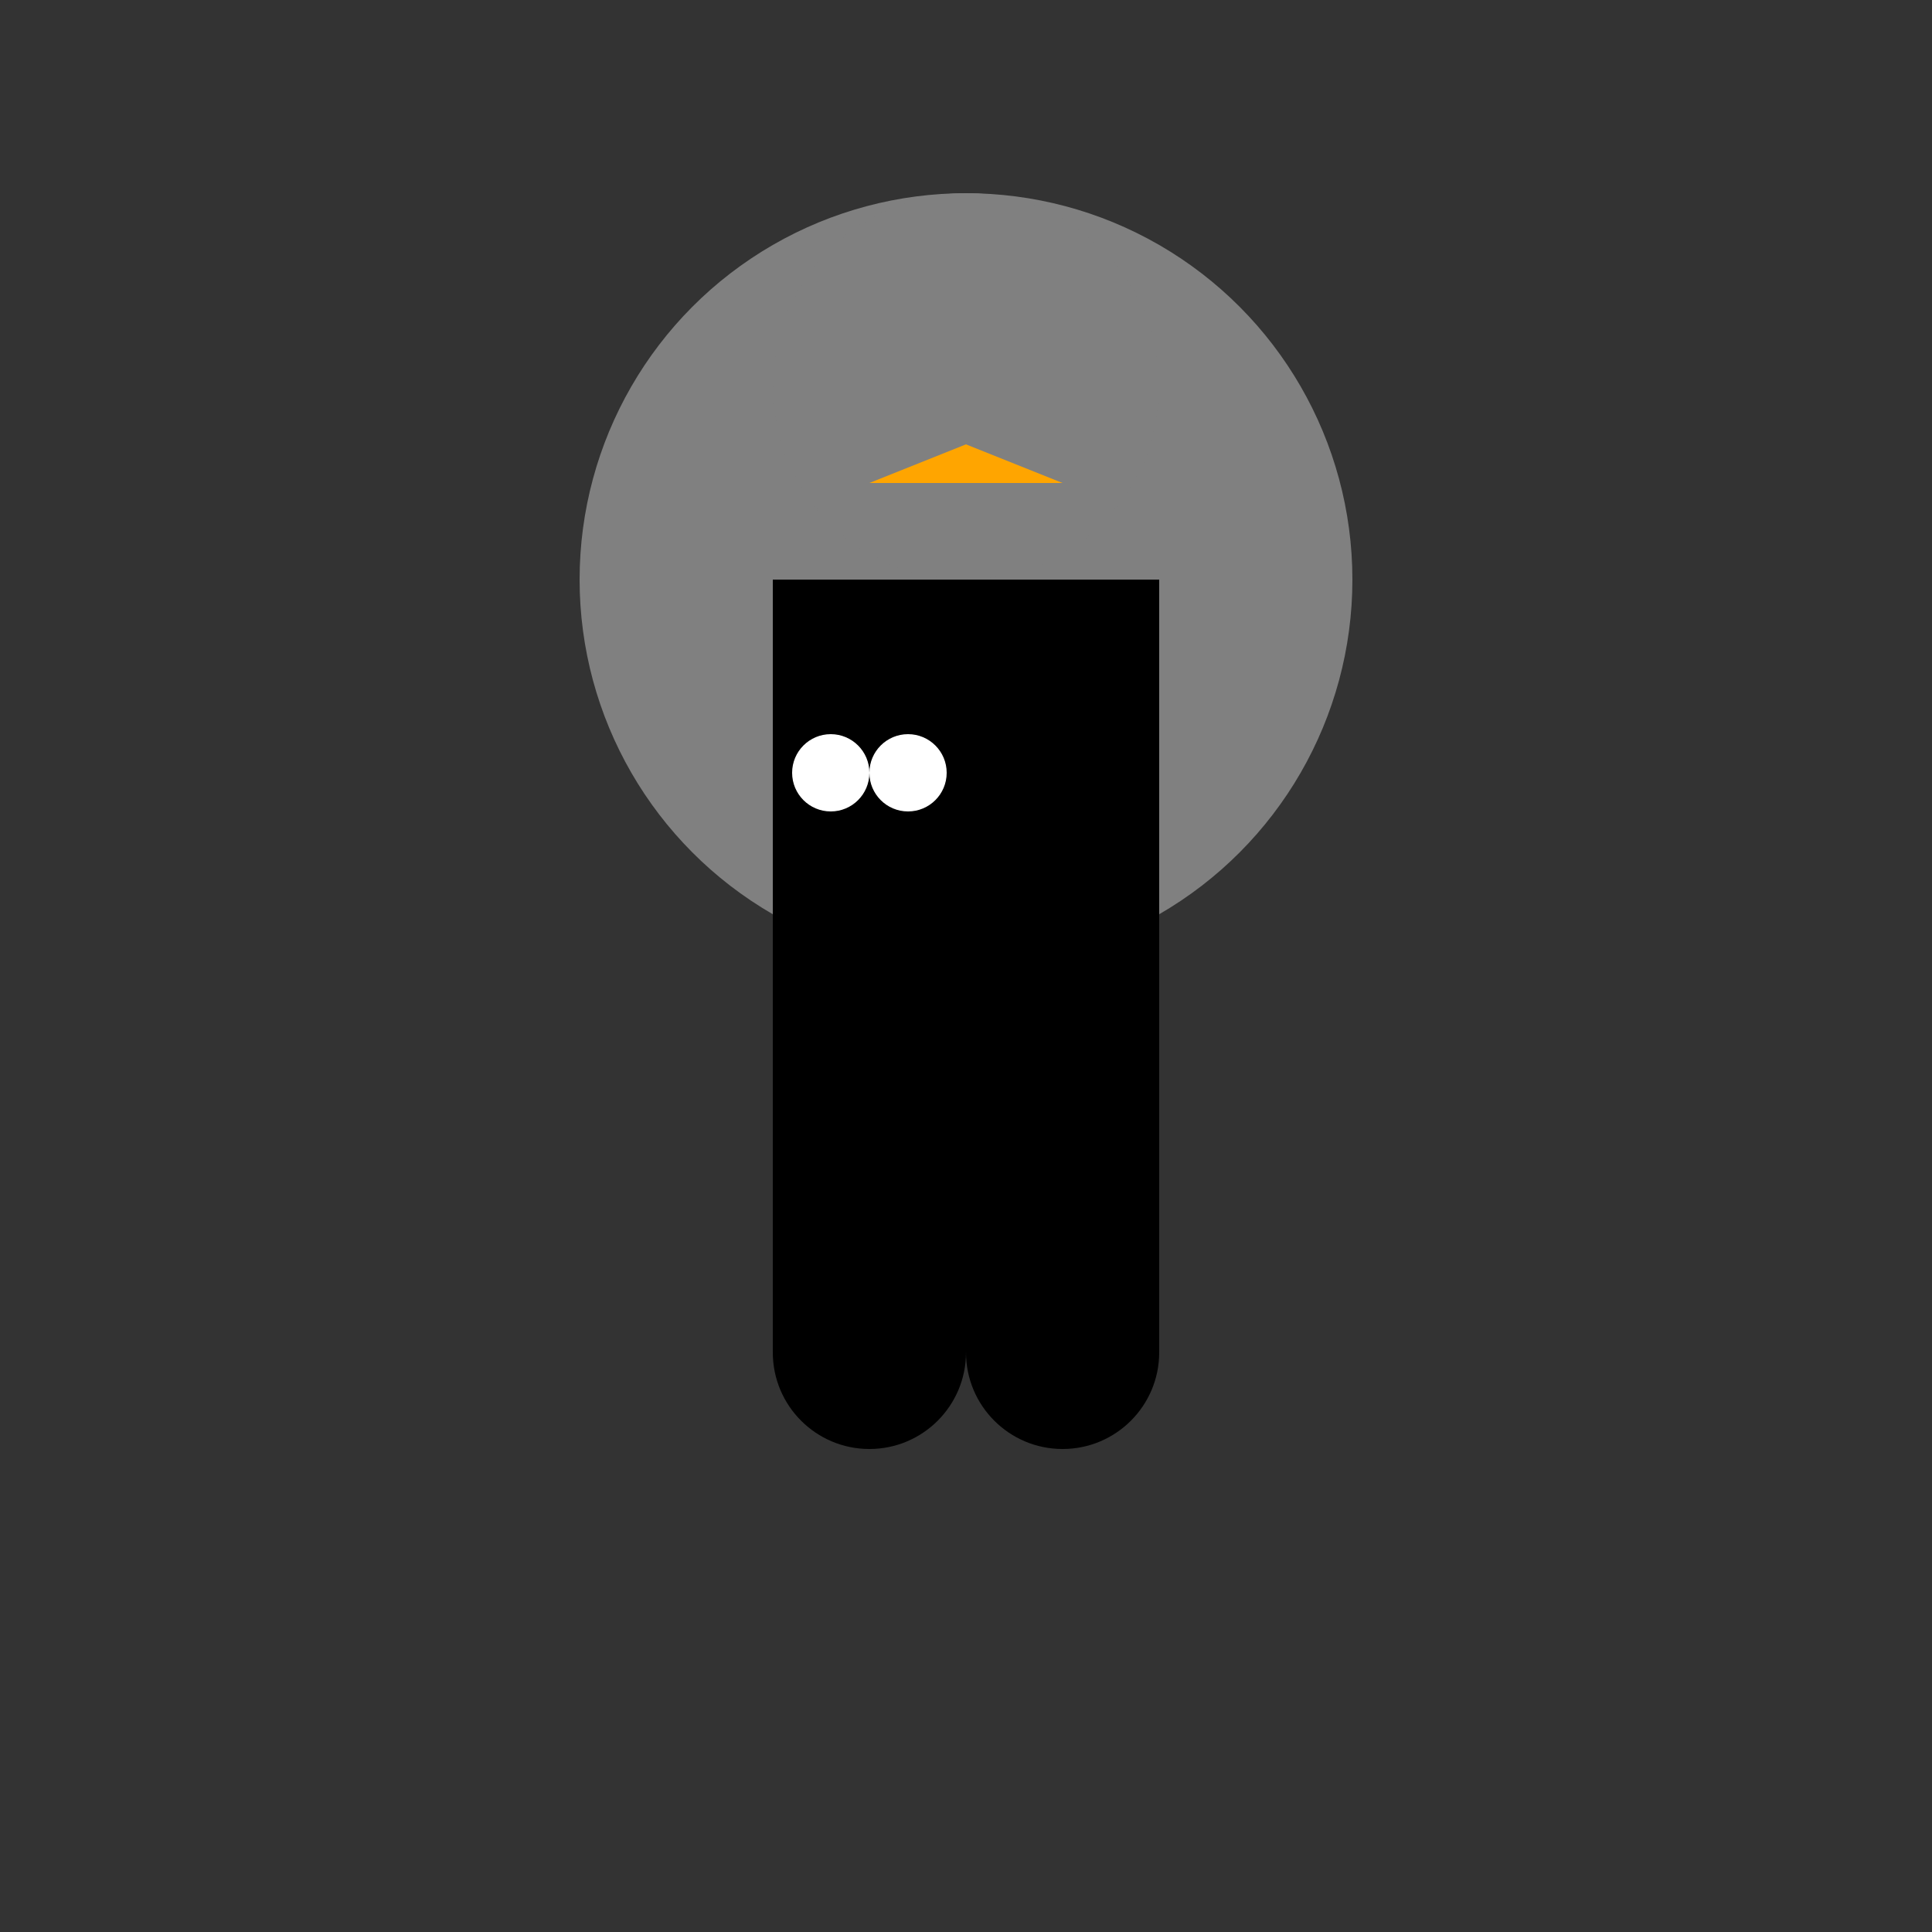<svg xmlns="http://www.w3.org/2000/svg" viewBox="0 0 100 100">
  <rect x="0" y="0" width="100" height="100" fill="#333333" stroke="none"/>
  <!-- Pelican body -->
  <circle cx="50" cy="30" r="20" fill="gray" />
  <!-- Pelican head -->
  <circle cx="50" cy="20" r="10" fill="gray" />
  <!-- Pelican beak -->
  <polygon points="50,23 45,25 55,25" fill="orange" />
  <!-- Bicycle frame -->
  <rect x="40" y="30" width="20" height="40" fill="black" />
  <!-- Bicycle wheels -->
  <circle cx="45" cy="70" r="5" fill="black" />
  <circle cx="55" cy="70" r="5" fill="black" />
  <!-- Bicycle pedals -->
  <circle cx="43" cy="40" r="2" fill="white" />
  <circle cx="47" cy="40" r="2" fill="white" />
</svg>
